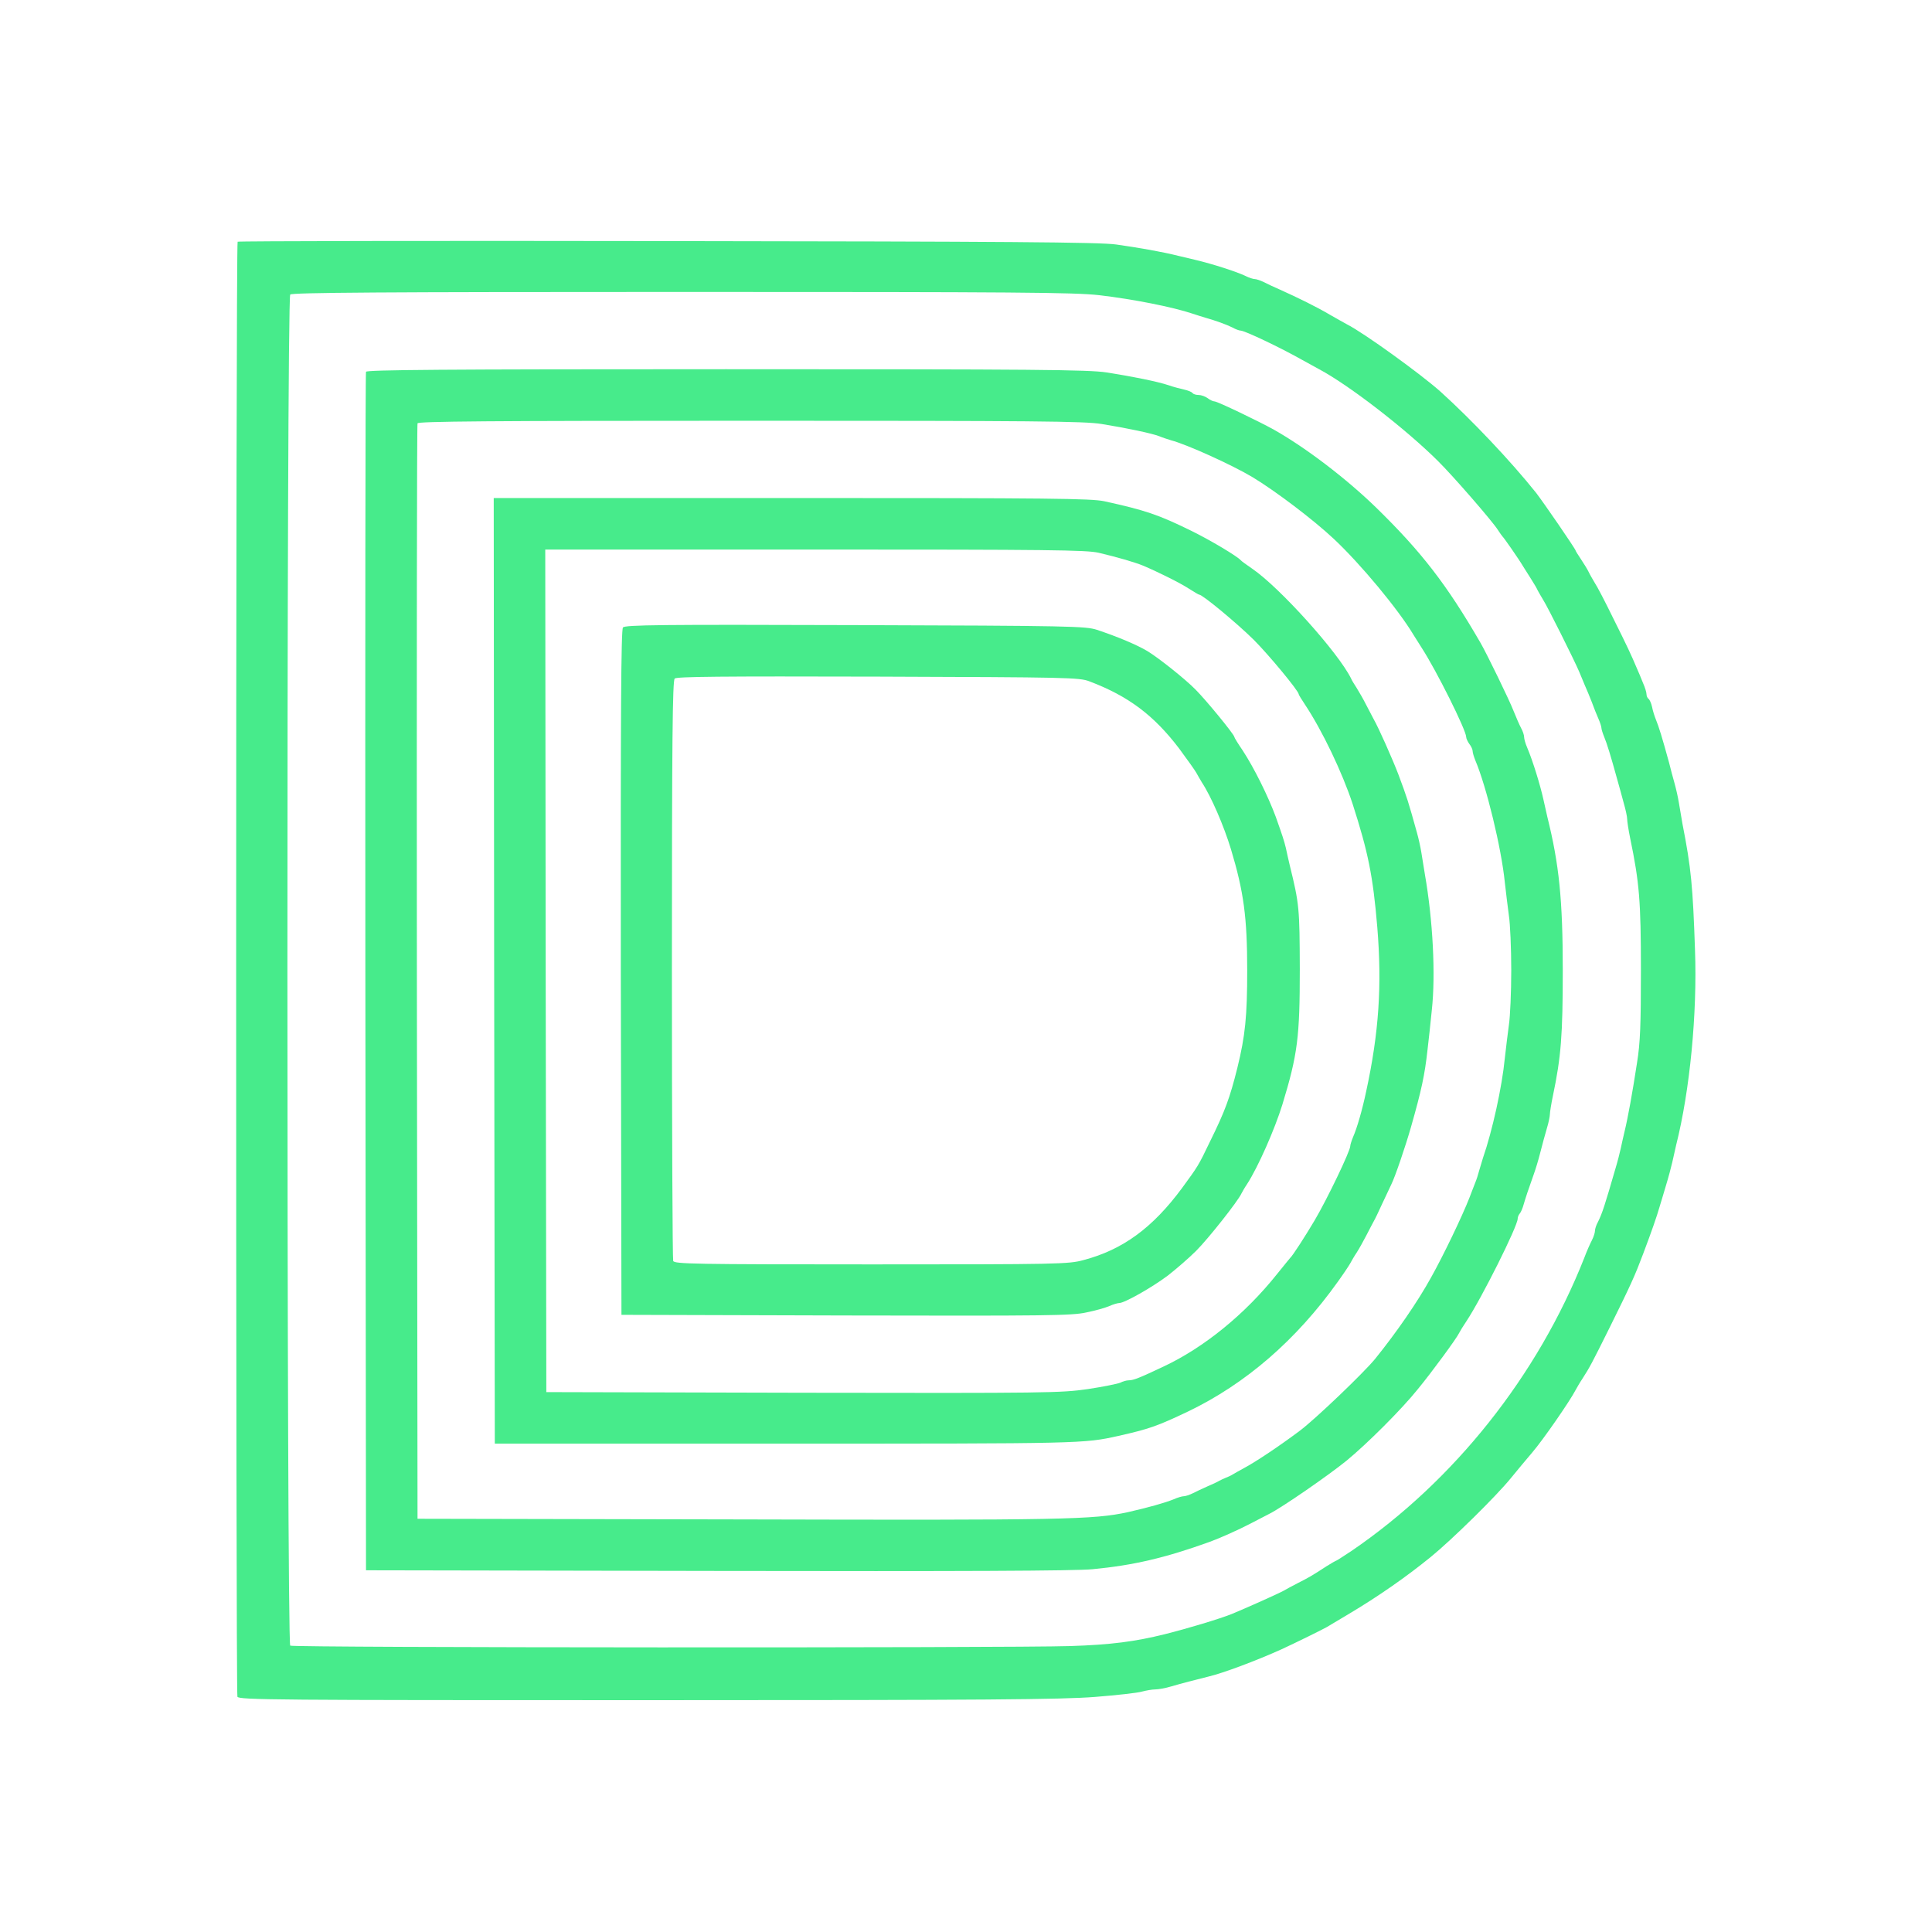 <?xml version="1.0" standalone="no"?>
<!DOCTYPE svg PUBLIC "-//W3C//DTD SVG 20010904//EN"
 "http://www.w3.org/TR/2001/REC-SVG-20010904/DTD/svg10.dtd">
<svg version="1.0" xmlns="http://www.w3.org/2000/svg"
 width="900pt" height="900pt" viewBox="0 0 900 900"
 preserveAspectRatio="xMidYMid meet">
<g transform="translate(0,900) scale(0.1,-0.1)"
fill="#47EB8B" stroke="none">
<path d="M1107 7874 c-9 -9 -9 -6756 -1 -6778 6 -15 183 -16 1908 -16 1583 0
1932 3 2086 15 102 8 201 19 220 25 19 5 47 10 61 10 15 0 49 6 75 14 51 15
115 31 174 46 68 16 225 75 340 127 67 31 189 91 210 103 8 5 55 33 104 62
136 81 264 170 381 265 96 78 304 282 373 367 31 38 76 92 100 120 52 61 175
239 202 291 6 11 19 34 30 50 36 56 45 73 129 242 99 200 117 240 155 341 39
103 65 178 76 217 5 17 19 62 30 100 12 39 25 88 30 110 5 22 13 58 18 80 64
253 99 613 88 910 -10 295 -18 382 -58 585 -5 30 -13 75 -17 100 -4 25 -13 65
-20 90 -7 25 -19 69 -26 98 -32 117 -48 168 -60 197 -7 17 -16 45 -19 62 -4
18 -12 35 -17 38 -5 4 -9 13 -9 22 0 8 -7 31 -16 51 -8 21 -21 51 -28 67 -27
64 -46 105 -111 235 -36 74 -75 149 -86 165 -10 17 -23 39 -28 50 -5 11 -21
37 -35 58 -14 21 -26 40 -26 42 0 7 -150 225 -184 269 -119 149 -300 340 -446
472 -92 82 -356 273 -435 313 -11 6 -47 26 -80 45 -59 35 -148 79 -235 118
-25 11 -58 26 -73 34 -16 8 -35 14 -42 14 -7 0 -26 6 -42 14 -41 20 -153 56
-233 75 -19 5 -55 13 -80 19 -75 19 -190 39 -290 53 -75 11 -517 14 -2091 16
-1097 2 -1998 0 -2002 -3z m4013 -249 c161 -19 342 -55 435 -86 17 -6 44 -14
60 -19 46 -13 97 -31 127 -46 14 -8 31 -14 37 -14 19 0 185 -79 286 -136 33
-18 69 -38 80 -44 139 -74 403 -278 553 -427 70 -69 255 -282 280 -322 9 -14
19 -28 22 -31 6 -5 77 -107 95 -138 6 -9 22 -35 36 -57 14 -22 29 -47 32 -55
4 -8 16 -28 26 -45 20 -31 142 -275 167 -333 7 -18 20 -47 27 -65 8 -17 22
-52 32 -77 9 -25 23 -60 31 -78 8 -18 14 -37 14 -43 0 -6 6 -25 13 -42 13 -31
31 -90 61 -199 8 -29 22 -78 30 -109 9 -31 16 -64 16 -75 0 -10 6 -50 14 -89
43 -207 50 -294 50 -615 0 -252 -3 -338 -18 -430 -21 -138 -43 -259 -58 -320
-6 -25 -14 -61 -18 -80 -4 -19 -15 -62 -25 -95 -49 -169 -61 -207 -81 -247 -8
-14 -14 -33 -14 -41 0 -9 -6 -28 -14 -44 -8 -15 -25 -53 -36 -83 -217 -549
-606 -1038 -1083 -1364 -38 -25 -70 -46 -72 -46 -2 0 -23 -12 -47 -27 -69 -45
-80 -51 -133 -78 -27 -14 -57 -30 -65 -35 -23 -13 -175 -81 -243 -109 -58 -23
-204 -67 -312 -94 -137 -34 -250 -49 -440 -55 -272 -9 -3617 -8 -3633 2 -17
11 -18 6276 0 6294 9 9 428 12 1822 12 1567 0 1829 -2 1946 -15z"/>
<path d="M1705 7268 c-3 -7 -4 -1266 -3 -2798 l3 -2785 1635 -3 c1134 -2 1670
0 1750 8 188 18 336 52 544 127 47 17 133 55 196 88 25 13 63 33 85 44 59 30
272 177 357 246 94 77 257 239 333 334 65 79 181 237 192 261 4 8 19 33 34 55
71 107 239 443 239 478 0 7 4 17 9 23 5 5 14 25 19 44 10 34 21 67 47 140 7
19 21 64 30 100 9 36 23 87 31 114 8 26 14 56 14 65 0 9 6 48 14 86 38 181 46
281 46 585 0 329 -17 494 -72 715 -5 22 -13 58 -18 80 -15 68 -49 179 -76 243
-8 18 -14 40 -14 48 0 9 -6 28 -14 42 -8 15 -24 52 -36 82 -19 49 -124 265
-153 315 -158 273 -276 425 -487 631 -140 136 -328 279 -475 362 -72 40 -264
132 -277 132 -7 0 -22 7 -32 15 -11 8 -30 15 -42 15 -13 0 -25 4 -29 9 -3 5
-20 12 -38 16 -17 4 -50 12 -72 20 -54 18 -169 41 -290 60 -87 13 -328 15
-1773 15 -1329 0 -1674 -3 -1677 -12z m3426 -243 c118 -19 236 -44 269 -57 14
-6 39 -14 55 -19 73 -19 285 -115 380 -172 106 -64 282 -197 378 -287 125
-117 301 -329 372 -448 6 -9 22 -35 36 -57 71 -109 209 -387 209 -418 0 -7 7
-22 15 -33 8 -10 15 -25 15 -32 0 -8 6 -28 13 -45 51 -120 121 -407 137 -567
5 -47 14 -116 19 -155 6 -38 11 -153 11 -255 0 -102 -5 -216 -11 -255 -5 -38
-14 -108 -19 -155 -13 -134 -58 -338 -102 -465 -5 -16 -13 -43 -18 -60 -4 -16
-12 -41 -18 -55 -5 -14 -18 -45 -27 -70 -34 -87 -121 -268 -178 -370 -64 -116
-161 -256 -261 -380 -54 -66 -280 -282 -351 -335 -92 -69 -202 -143 -260 -174
-22 -12 -47 -26 -55 -31 -8 -5 -22 -11 -30 -14 -8 -3 -22 -10 -30 -14 -8 -5
-33 -17 -55 -26 -22 -10 -53 -24 -68 -32 -16 -8 -35 -14 -42 -14 -8 0 -29 -6
-47 -14 -41 -17 -121 -39 -213 -60 -162 -35 -288 -38 -1815 -34 l-1495 3 -3
2545 c-1 1400 0 2551 3 2558 3 9 322 12 1548 12 1328 0 1557 -2 1638 -15z"/>
<path d="M2302 4478 l3 -2203 1355 0 c1380 0 1389 0 1550 36 142 32 180 45
325 114 268 129 503 332 697 604 26 36 52 75 58 86 6 11 19 34 30 50 11 17 31
53 45 80 14 28 30 57 34 65 5 8 24 47 41 85 18 39 37 78 41 87 17 33 67 180
92 268 49 172 64 242 77 360 5 41 14 125 20 185 18 164 5 418 -32 630 -5 33
-13 80 -17 105 -4 25 -13 65 -20 90 -42 151 -45 160 -87 273 -28 73 -92 217
-115 257 -4 8 -20 38 -34 65 -14 28 -35 64 -45 80 -11 17 -23 36 -26 44 -59
120 -332 424 -461 512 -26 18 -50 35 -53 39 -15 18 -142 94 -232 138 -151 74
-212 95 -404 137 -63 13 -246 15 -1458 15 l-1386 0 2 -2202z m2816 1947 c85
-20 168 -44 207 -60 73 -31 173 -81 213 -107 24 -15 45 -28 48 -28 16 0 177
-134 254 -210 71 -71 210 -239 210 -254 0 -3 13 -24 29 -48 81 -122 174 -317
222 -463 72 -224 95 -335 115 -575 22 -269 8 -489 -52 -765 -18 -85 -42 -169
-61 -212 -7 -17 -13 -36 -13 -42 0 -23 -108 -248 -166 -346 -42 -71 -103 -166
-114 -175 -3 -3 -30 -37 -61 -75 -149 -187 -341 -343 -529 -431 -112 -53 -140
-64 -161 -64 -11 0 -29 -5 -40 -11 -11 -5 -79 -19 -152 -30 -126 -18 -187 -19
-1327 -17 l-1195 3 -3 1963 -2 1962 1255 0 c1093 0 1265 -2 1323 -15z"/>
<path d="M2902 6077 c-9 -11 -11 -403 -10 -1608 l3 -1594 1045 -3 c930 -2
1053 -1 1120 14 41 8 90 22 108 30 18 8 39 14 46 14 24 0 150 71 225 127 40
31 100 83 133 116 57 57 196 233 211 267 4 8 16 29 27 45 52 81 128 254 164
370 71 233 81 314 81 630 -1 285 -2 302 -47 485 -6 25 -14 61 -18 80 -8 33
-15 55 -47 145 -36 97 -101 228 -154 309 -22 32 -39 60 -39 63 0 11 -131 171
-181 221 -47 48 -170 146 -224 179 -49 29 -136 66 -235 99 -52 17 -121 19
-1126 22 -912 3 -1072 1 -1082 -11z m2173 -251 c182 -69 300 -158 418 -313 40
-54 76 -105 80 -113 4 -8 16 -28 26 -45 44 -67 102 -202 135 -310 60 -199 76
-319 76 -565 0 -213 -9 -305 -46 -455 -35 -140 -57 -200 -126 -340 -57 -119
-57 -117 -132 -220 -137 -185 -276 -287 -459 -335 -68 -19 -119 -20 -988 -20
-827 0 -917 2 -923 16 -3 9 -6 620 -6 1358 0 1060 3 1345 13 1355 9 9 208 11
947 9 887 -3 938 -4 985 -22z"/>
</g>
</svg>
